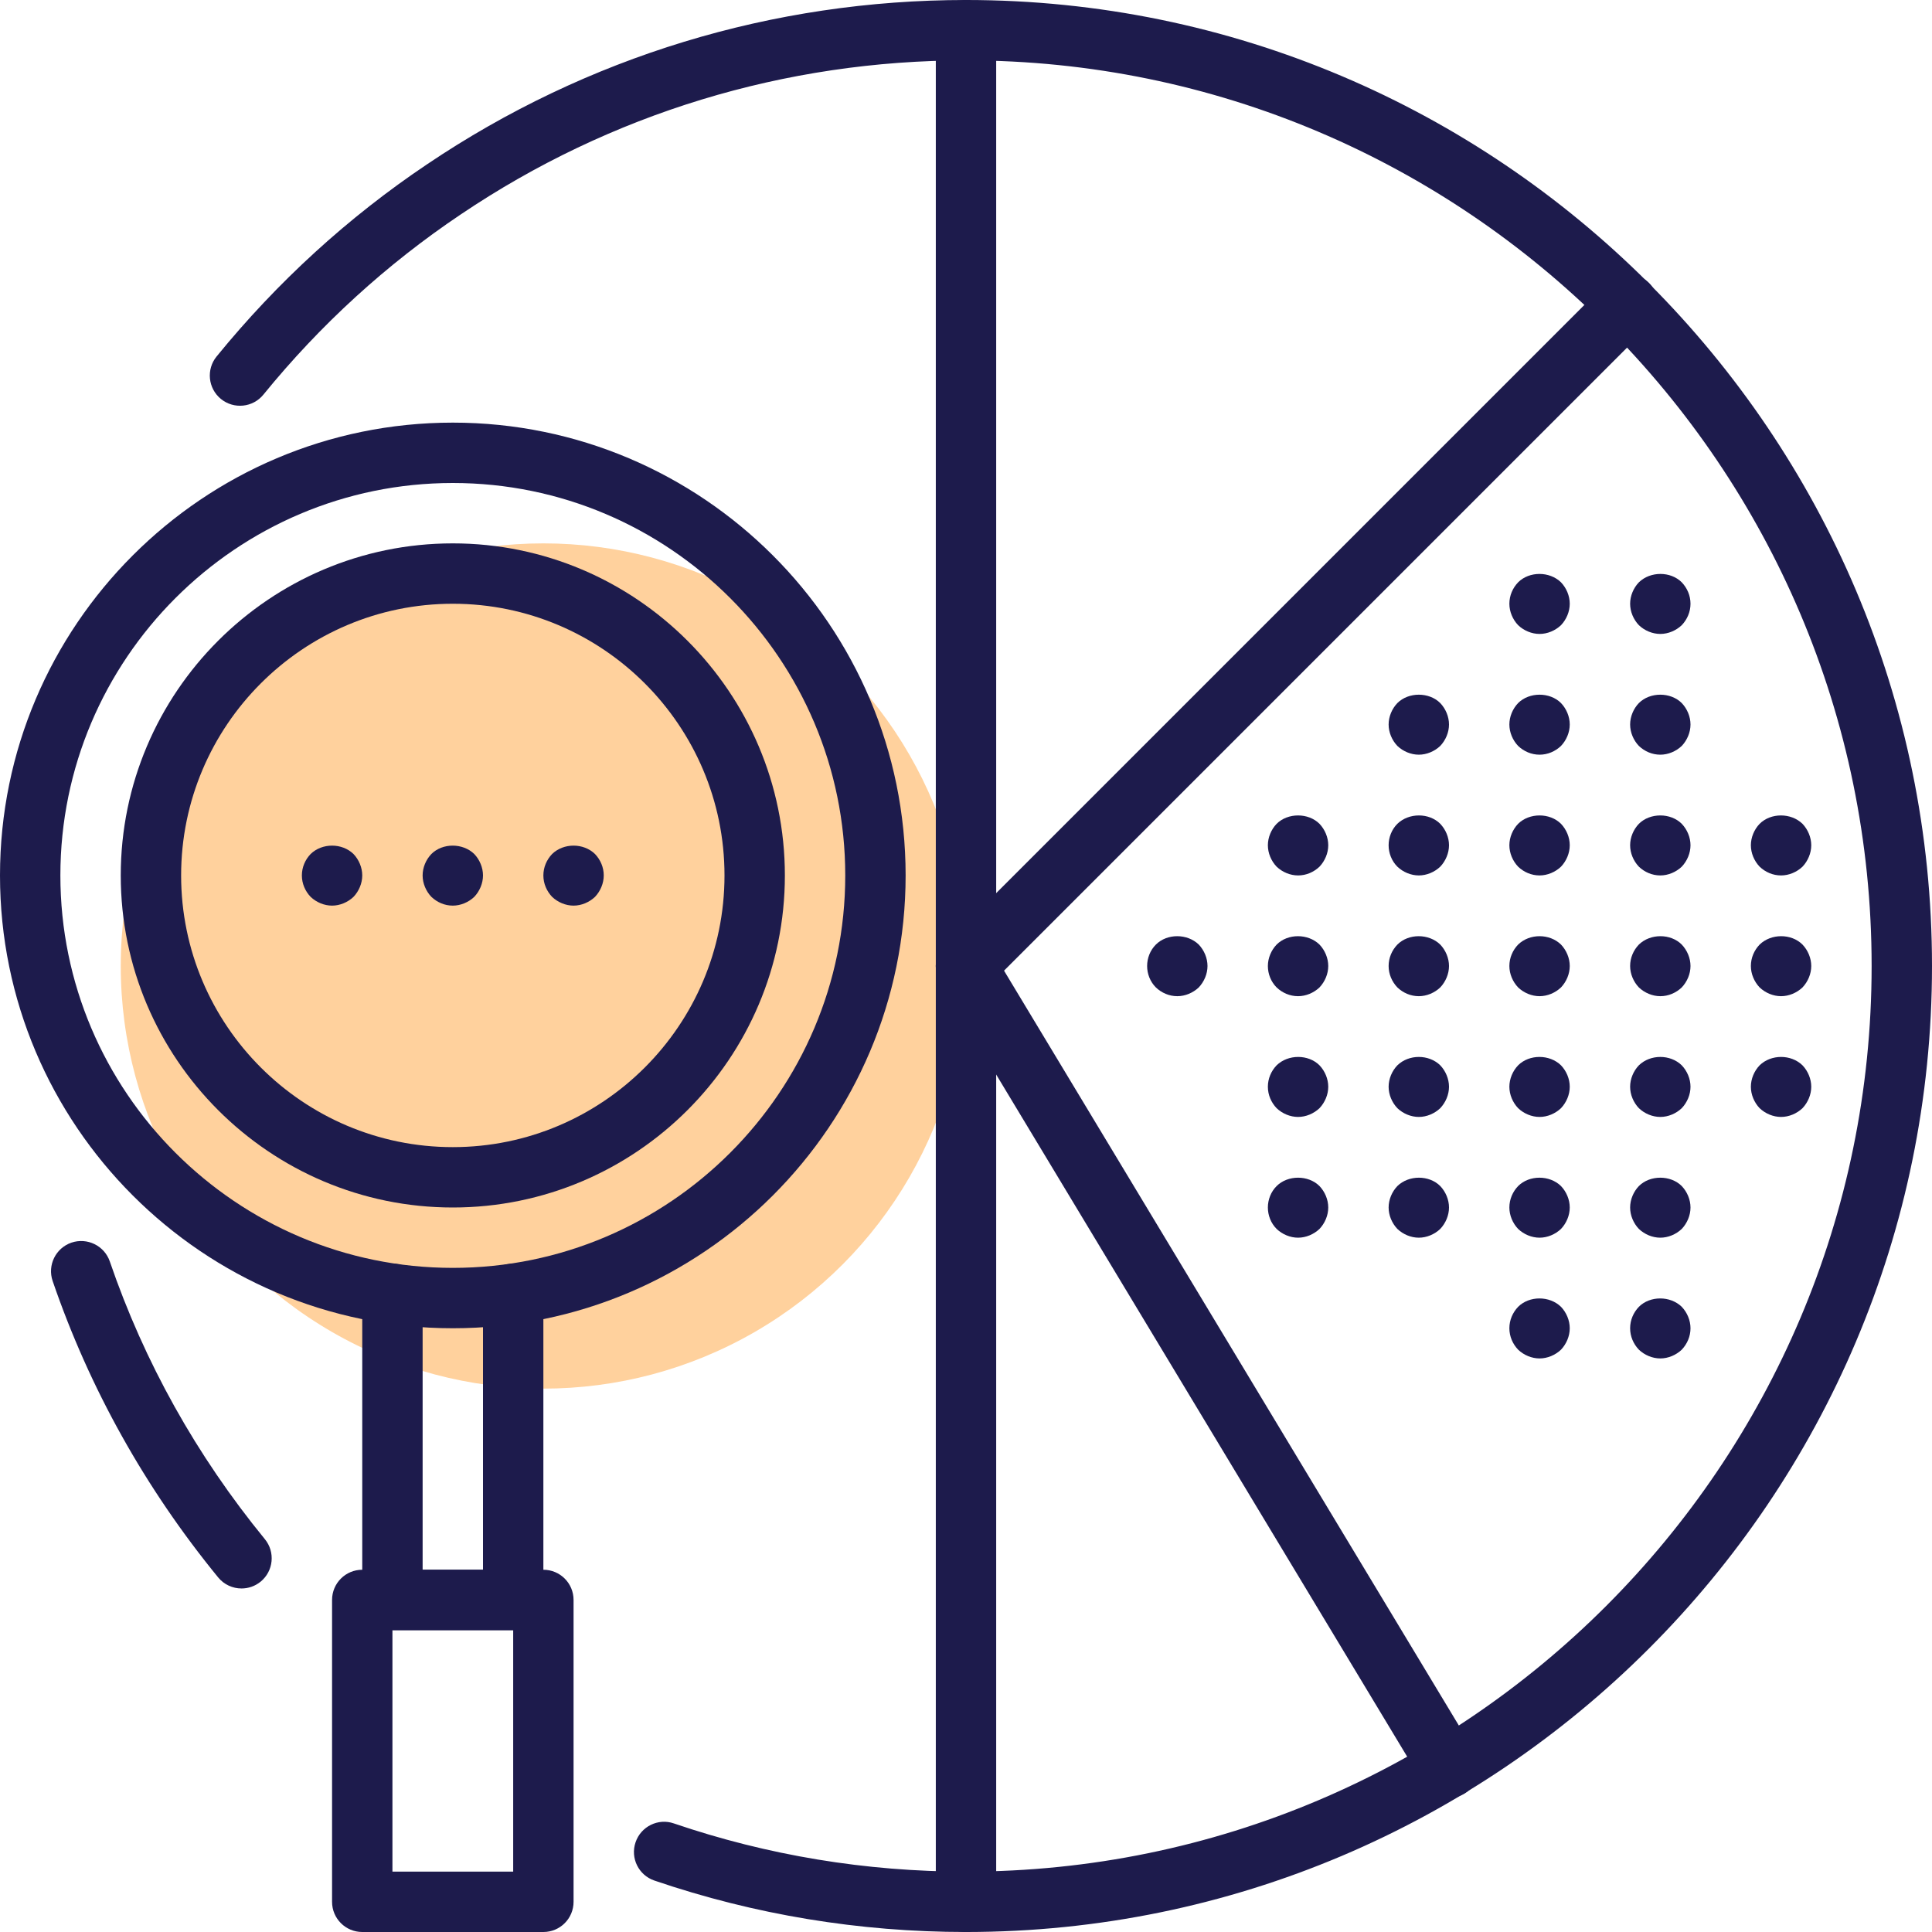 <?xml version="1.0" encoding="UTF-8"?>
<svg width="64px" height="64px" viewBox="0 0 64 64" version="1.1" xmlns="http://www.w3.org/2000/svg" xmlns:xlink="http://www.w3.org/1999/xlink">
    <!-- Generator: Sketch 48.2 (47327) - http://www.bohemiancoding.com/sketch -->
    <title>seo media search competition stats</title>
    <desc>Created with Sketch.</desc>
    <defs></defs>
    <g id="box/icon/2" stroke="none" stroke-width="1" fill="none" fill-rule="evenodd" transform="translate(-18, -18)">
        <g id="seo-media-search-competition-stats" transform="translate(18, 18)" fill-rule="nonzero">
            <g id="XMLID_386_" transform="translate(4, 18)" fill="#FFD19D">
                <circle id="Oval" cx="14" cy="14" r="14"></circle>
            </g>
            <g id="XMLID_468_" transform="translate(1, 41)" fill="#1D1B4C">
                <path d="M7.001,11.62 C6.711,11.62 6.424,11.495 6.226,11.253 C3.809,8.297 1.964,4.994 0.744,1.435 C0.565,0.912 0.844,0.344 1.366,0.164 C1.889,-0.013 2.457,0.264 2.637,0.786 C3.778,4.12 5.507,7.216 7.774,9.987 C8.124,10.414 8.061,11.045 7.633,11.395 C7.447,11.546 7.224,11.62 7.001,11.62 Z" id="Shape"></path>
            </g>
            <g id="XMLID_467_" transform="translate(6, 0)" fill="#1D1B4C">
                <path d="M26,64 C22.467,64 18.994,63.427 15.678,62.296 C15.154,62.118 14.875,61.55 15.054,61.027 C15.231,60.504 15.804,60.222 16.322,60.403 C19.431,61.463 22.687,62 26,62 C42.542,62 56,48.542 56,32 C56,15.458 42.542,2 26,2 C20.005,2 14.219,3.763 9.269,7.099 C6.811,8.748 4.61,10.757 2.726,13.072 C2.379,13.5 1.749,13.566 1.318,13.216 C0.891,12.867 0.826,12.237 1.175,11.809 C3.185,9.341 5.532,7.197 8.152,5.439 C13.433,1.881 19.604,0 26,0 C43.645,0 58,14.355 58,32 C58,49.645 43.645,64 26,64 Z" id="Shape"></path>
            </g>
            <g id="XMLID_396_" transform="translate(31, 9)" fill="#1D1B4C">
                <path d="M1,24 C0.744,24 0.488,23.902 0.293,23.707 C-0.098,23.316 -0.098,22.684 0.293,22.293 L22.213,0.373 C22.604,-0.018 23.236,-0.018 23.627,0.373 C24.018,0.764 24.018,1.396 23.627,1.787 L1.707,23.707 C1.512,23.902 1.256,24 1,24 Z" id="Shape"></path>
            </g>
            <g id="XMLID_397_" transform="translate(31, 31)" fill="#1D1B4C">
                <path d="M1,33 C0.447,33 0,32.553 0,32 L0,1 C0,0.447 0.447,0 1,0 C1.553,0 2,0.447 2,1 L2,32 C2,32.553 1.553,33 1,33 Z" id="Shape"></path>
            </g>
            <g id="XMLID_399_" transform="translate(31, 30)" fill="#1D1B4C">
                <path d="M17.002,29.557 C16.663,29.557 16.332,29.385 16.145,29.072 L0.144,2.516 C-0.142,2.043 0.011,1.429 0.484,1.144 C0.956,0.857 1.571,1.01 1.856,1.484 L17.857,28.041 C18.143,28.514 17.99,29.128 17.517,29.413 C17.355,29.511 17.178,29.557 17.002,29.557 Z" id="Shape"></path>
            </g>
            <g id="XMLID_458_" transform="translate(0, 14)" fill="#1D1B4C">
                <path d="M15,30 C6.729,30 0,23.271 0,15 C0,6.729 6.729,0 15,0 C23.271,0 30,6.729 30,15 C30,23.271 23.271,30 15,30 Z M15,2 C7.832,2 2,7.832 2,15 C2,22.168 7.832,28 15,28 C22.168,28 28,22.168 28,15 C28,7.832 22.168,2 15,2 Z" id="Shape"></path>
            </g>
            <g id="XMLID_457_" transform="translate(4, 18)" fill="#1D1B4C">
                <path d="M11,22 C4.935,22 0,17.065 0,11 C0,4.935 4.935,0 11,0 C17.065,0 22,4.935 22,11 C22,17.065 17.065,22 11,22 Z M11,2 C6.037,2 2,6.037 2,11 C2,15.963 6.037,20 11,20 C15.963,20 20,15.963 20,11 C20,6.037 15.963,2 11,2 Z" id="Shape"></path>
            </g>
            <g id="XMLID_444_" transform="translate(11, 52)" fill="#1D1B4C">
                <path d="M7,12 L1,12 C0.447,12 0,11.553 0,11 L0,1 C0,0.447 0.447,0 1,0 L7,0 C7.553,0 8,0.447 8,1 L8,11 C8,11.553 7.553,12 7,12 Z M2,10 L6,10 L6,2 L2,2 L2,10 Z" id="Shape"></path>
            </g>
            <g id="XMLID_443_" transform="translate(12, 41)" fill="#1D1B4C">
                <path d="M5,13 L1,13 C0.447,13 0,12.553 0,12 L0,1.86 C0,1.308 0.447,0.86 1,0.86 C1.553,0.86 2,1.308 2,1.86 L2,11 L4,11 L4,1.86 C4,1.308 4.447,0.86 5,0.86 C5.553,0.86 6,1.308 6,1.86 L6,12 C6,12.553 5.553,13 5,13 Z" id="Shape"></path>
            </g>
            <g id="XMLID_442_" transform="translate(18, 28)" fill="#1D1B4C">
                <path d="M1,2 C0.74,2 0.479,1.89 0.29,1.71 C0.109,1.52 0,1.27 0,1 C0,0.729 0.109,0.479 0.29,0.29 C0.67,-0.08 1.33,-0.08 1.71,0.29 C1.89,0.479 2,0.729 2,1 C2,1.26 1.89,1.52 1.71,1.71 C1.52,1.89 1.26,2 1,2 Z" id="Shape"></path>
            </g>
            <g id="XMLID_441_" transform="translate(10, 28)" fill="#1D1B4C">
                <path d="M1,2 C0.74,2 0.479,1.89 0.29,1.71 C0.109,1.52 0,1.27 0,1 C0,0.729 0.109,0.479 0.29,0.29 C0.67,-0.08 1.33,-0.08 1.71,0.29 C1.89,0.479 2,0.74 2,1 C2,1.26 1.89,1.52 1.71,1.71 C1.52,1.89 1.26,2 1,2 Z" id="Shape"></path>
            </g>
            <g id="XMLID_459_" transform="translate(14, 28)" fill="#1D1B4C">
                <path d="M1,2 C0.729,2 0.479,1.89 0.29,1.71 C0.109,1.52 0,1.26 0,1 C0,0.74 0.109,0.479 0.29,0.29 C0.66,-0.08 1.33,-0.08 1.71,0.29 C1.89,0.479 2,0.74 2,1 C2,1.26 1.89,1.52 1.71,1.71 C1.52,1.89 1.26,2 1,2 Z" id="Shape"></path>
            </g>
            <g id="XMLID_388_" transform="translate(31, 0)" fill="#1D1B4C">
                <path d="M1,33 C0.447,33 0,32.553 0,32 L0,1 C0,0.447 0.447,0 1,0 C1.553,0 2,0.447 2,1 L2,32 C2,32.553 1.553,33 1,33 Z" id="Shape"></path>
            </g>
            <g id="XMLID_398_" transform="translate(58, 31)" fill="#1D1B4C">
                <path d="M1,2 C0.74,2 0.479,1.89 0.29,1.71 C0.109,1.52 0,1.26 0,1 C0,0.729 0.109,0.479 0.29,0.29 C0.67,-0.08 1.34,-0.08 1.71,0.29 C1.89,0.479 2,0.74 2,1 C2,1.26 1.89,1.52 1.71,1.71 C1.52,1.89 1.26,2 1,2 Z" id="Shape"></path>
            </g>
            <g id="XMLID_460_" transform="translate(58, 27)" fill="#1D1B4C">
                <path d="M1,2 C0.729,2 0.479,1.89 0.29,1.71 C0.109,1.52 0,1.26 0,1 C0,0.74 0.109,0.479 0.29,0.29 C0.66,-0.08 1.33,-0.08 1.71,0.29 C1.89,0.479 2,0.74 2,1 C2,1.26 1.89,1.52 1.71,1.71 C1.52,1.89 1.26,2 1,2 Z" id="Shape"></path>
            </g>
            <g id="XMLID_462_" transform="translate(58, 35)" fill="#1D1B4C">
                <path d="M1,2 C0.74,2 0.479,1.89 0.29,1.71 C0.109,1.52 0,1.26 0,1 C0,0.74 0.109,0.479 0.29,0.29 C0.67,-0.08 1.33,-0.08 1.71,0.29 C1.89,0.479 2,0.74 2,1 C2,1.26 1.89,1.52 1.71,1.71 C1.52,1.89 1.26,2 1,2 Z" id="Shape"></path>
            </g>
            <g id="XMLID_465_" transform="translate(54, 31)" fill="#1D1B4C">
                <path d="M1,2 C0.74,2 0.479,1.89 0.29,1.71 C0.109,1.52 0,1.26 0,1 C0,0.729 0.109,0.479 0.29,0.29 C0.67,-0.08 1.34,-0.08 1.71,0.29 C1.89,0.479 2,0.74 2,1 C2,1.26 1.89,1.52 1.71,1.71 C1.52,1.89 1.27,2 1,2 Z" id="Shape"></path>
            </g>
            <g id="XMLID_464_" transform="translate(54, 27)" fill="#1D1B4C">
                <path d="M1,2 C0.729,2 0.479,1.89 0.29,1.71 C0.109,1.52 0,1.26 0,1 C0,0.74 0.109,0.479 0.29,0.29 C0.66,-0.08 1.34,-0.08 1.71,0.29 C1.89,0.479 2,0.74 2,1 C2,1.26 1.89,1.52 1.71,1.71 C1.52,1.89 1.26,2 1,2 Z" id="Shape"></path>
            </g>
            <g id="XMLID_463_" transform="translate(54, 35)" fill="#1D1B4C">
                <path d="M1,2 C0.74,2 0.479,1.89 0.29,1.71 C0.109,1.52 0,1.26 0,1 C0,0.74 0.109,0.479 0.29,0.29 C0.67,-0.08 1.33,-0.08 1.71,0.29 C1.89,0.479 2,0.74 2,1 C2,1.26 1.89,1.52 1.71,1.71 C1.52,1.89 1.26,2 1,2 Z" id="Shape"></path>
            </g>
            <g id="XMLID_470_" transform="translate(50, 31)" fill="#1D1B4C">
                <path d="M1,2 C0.74,2 0.479,1.89 0.29,1.71 C0.109,1.52 0,1.26 0,1 C0,0.729 0.109,0.479 0.29,0.29 C0.67,-0.08 1.33,-0.08 1.71,0.29 C1.89,0.479 2,0.74 2,1 C2,1.26 1.89,1.52 1.71,1.71 C1.52,1.89 1.26,2 1,2 Z" id="Shape"></path>
            </g>
            <g id="XMLID_469_" transform="translate(50, 27)" fill="#1D1B4C">
                <path d="M1,2 C0.729,2 0.479,1.89 0.29,1.71 C0.109,1.52 0,1.26 0,1 C0,0.74 0.109,0.479 0.29,0.29 C0.66,-0.08 1.34,-0.08 1.71,0.29 C1.89,0.479 2,0.74 2,1 C2,1.26 1.89,1.52 1.71,1.71 C1.52,1.89 1.26,2 1,2 Z" id="Shape"></path>
            </g>
            <g id="XMLID_466_" transform="translate(50, 35)" fill="#1D1B4C">
                <path d="M1,2 C0.74,2 0.479,1.89 0.29,1.71 C0.109,1.52 0,1.26 0,1 C0,0.74 0.109,0.479 0.29,0.29 C0.66,-0.08 1.33,-0.08 1.71,0.29 C1.89,0.479 2,0.74 2,1 C2,1.26 1.89,1.52 1.71,1.71 C1.52,1.89 1.26,2 1,2 Z" id="Shape"></path>
            </g>
            <g id="XMLID_473_" transform="translate(46, 31)" fill="#1D1B4C">
                <path d="M1,2 C0.729,2 0.479,1.89 0.29,1.71 C0.109,1.52 0,1.27 0,1 C0,0.729 0.109,0.479 0.29,0.29 C0.66,-0.08 1.33,-0.08 1.71,0.29 C1.89,0.479 2,0.74 2,1 C2,1.26 1.89,1.52 1.71,1.71 C1.52,1.89 1.26,2 1,2 Z" id="Shape"></path>
            </g>
            <g id="XMLID_472_" transform="translate(46, 27)" fill="#1D1B4C">
                <path d="M1,2 C0.74,2 0.479,1.89 0.29,1.71 C0.1,1.52 0,1.26 0,1 C0,0.74 0.1,0.479 0.29,0.29 C0.67,-0.08 1.34,-0.08 1.71,0.29 C1.89,0.479 2,0.74 2,1 C2,1.26 1.89,1.52 1.71,1.71 C1.52,1.89 1.26,2 1,2 Z" id="Shape"></path>
            </g>
            <g id="XMLID_471_" transform="translate(46, 35)" fill="#1D1B4C">
                <path d="M1,2 C0.74,2 0.479,1.89 0.29,1.71 C0.109,1.52 0,1.26 0,1 C0,0.74 0.109,0.479 0.29,0.29 C0.67,-0.08 1.33,-0.08 1.71,0.29 C1.89,0.479 2,0.74 2,1 C2,1.26 1.89,1.52 1.71,1.71 C1.52,1.89 1.26,2 1,2 Z" id="Shape"></path>
            </g>
            <g id="XMLID_476_" transform="translate(54, 23)" fill="#1D1B4C">
                <path d="M1,2 C0.729,2 0.479,1.89 0.29,1.71 C0.109,1.52 0,1.26 0,1 C0,0.74 0.109,0.479 0.29,0.29 C0.66,-0.08 1.34,-0.08 1.71,0.29 C1.89,0.479 2,0.74 2,1 C2,1.26 1.89,1.52 1.71,1.71 C1.52,1.89 1.26,2 1,2 Z" id="Shape"></path>
            </g>
            <g id="XMLID_475_" transform="translate(50, 23)" fill="#1D1B4C">
                <path d="M1,2 C0.729,2 0.479,1.89 0.29,1.71 C0.109,1.52 0,1.26 0,1 C0,0.74 0.109,0.479 0.29,0.29 C0.66,-0.08 1.34,-0.08 1.71,0.29 C1.89,0.479 2,0.74 2,1 C2,1.26 1.89,1.52 1.71,1.71 C1.52,1.89 1.27,2 1,2 Z" id="Shape"></path>
            </g>
            <g id="XMLID_474_" transform="translate(46, 23)" fill="#1D1B4C">
                <path d="M1,2 C0.74,2 0.479,1.89 0.29,1.71 C0.109,1.52 0,1.26 0,1 C0,0.74 0.109,0.479 0.29,0.29 C0.66,-0.08 1.34,-0.08 1.71,0.29 C1.89,0.479 2,0.74 2,1 C2,1.26 1.89,1.52 1.71,1.71 C1.52,1.89 1.26,2 1,2 Z" id="Shape"></path>
            </g>
            <g id="XMLID_479_" transform="translate(54, 19)" fill="#1D1B4C">
                <path d="M1,2 C0.74,2 0.479,1.89 0.29,1.71 C0.109,1.52 0,1.26 0,1 C0,0.74 0.109,0.479 0.29,0.29 C0.67,-0.08 1.34,-0.08 1.71,0.29 C1.89,0.479 2,0.729 2,1 C2,1.27 1.89,1.52 1.71,1.71 C1.52,1.89 1.26,2 1,2 Z" id="Shape"></path>
            </g>
            <g id="XMLID_478_" transform="translate(50, 19)" fill="#1D1B4C">
                <path d="M1,2 C0.74,2 0.479,1.89 0.29,1.71 C0.109,1.52 0,1.26 0,1 C0,0.729 0.109,0.479 0.29,0.29 C0.66,-0.08 1.33,-0.08 1.71,0.29 C1.89,0.479 2,0.74 2,1 C2,1.26 1.89,1.52 1.71,1.71 C1.52,1.89 1.26,2 1,2 Z" id="Shape"></path>
            </g>
            <g id="XMLID_481_" transform="translate(54, 39)" fill="#1D1B4C">
                <path d="M1,2 C0.74,2 0.479,1.89 0.29,1.71 C0.109,1.52 0,1.26 0,1 C0,0.74 0.109,0.479 0.29,0.29 C0.66,-0.08 1.34,-0.08 1.71,0.29 C1.89,0.479 2,0.74 2,1 C2,1.26 1.89,1.52 1.71,1.71 C1.52,1.89 1.26,2 1,2 Z" id="Shape"></path>
            </g>
            <g id="XMLID_480_" transform="translate(50, 39)" fill="#1D1B4C">
                <path d="M1,2 C0.74,2 0.479,1.89 0.29,1.71 C0.109,1.52 0,1.26 0,1 C0,0.729 0.109,0.479 0.29,0.29 C0.66,-0.08 1.33,-0.08 1.71,0.29 C1.89,0.479 2,0.74 2,1 C2,1.26 1.89,1.52 1.71,1.71 C1.52,1.89 1.26,2 1,2 Z" id="Shape"></path>
            </g>
            <g id="XMLID_477_" transform="translate(46, 39)" fill="#1D1B4C">
                <path d="M1,2 C0.74,2 0.479,1.89 0.29,1.71 C0.109,1.52 0,1.26 0,1 C0,0.74 0.109,0.479 0.29,0.29 C0.67,-0.08 1.34,-0.08 1.71,0.29 C1.89,0.479 2,0.74 2,1 C2,1.26 1.89,1.52 1.71,1.71 C1.52,1.89 1.26,2 1,2 Z" id="Shape"></path>
            </g>
            <g id="XMLID_484_" transform="translate(54, 43)" fill="#1D1B4C">
                <path d="M1,2 C0.74,2 0.479,1.89 0.29,1.71 C0.109,1.52 0,1.27 0,1 C0,0.729 0.109,0.479 0.29,0.29 C0.66,-0.08 1.33,-0.08 1.71,0.29 C1.89,0.479 2,0.74 2,1 C2,1.27 1.89,1.52 1.71,1.71 C1.52,1.89 1.26,2 1,2 Z" id="Shape"></path>
            </g>
            <g id="XMLID_483_" transform="translate(50, 43)" fill="#1D1B4C">
                <path d="M1,2 C0.74,2 0.479,1.89 0.29,1.71 C0.109,1.52 0,1.27 0,1 C0,0.729 0.109,0.479 0.29,0.29 C0.66,-0.08 1.33,-0.08 1.71,0.29 C1.89,0.479 2,0.74 2,1 C2,1.26 1.89,1.52 1.71,1.71 C1.52,1.89 1.26,2 1,2 Z" id="Shape"></path>
            </g>
            <g id="XMLID_525_" transform="translate(42, 31)" fill="#1D1B4C">
                <path d="M1,2 C0.729,2 0.479,1.89 0.29,1.71 C0.1,1.52 0,1.26 0,1 C0,0.74 0.109,0.479 0.29,0.29 C0.66,-0.08 1.33,-0.08 1.71,0.29 C1.89,0.479 2,0.74 2,1 C2,1.26 1.89,1.52 1.71,1.71 C1.52,1.89 1.26,2 1,2 Z" id="Shape"></path>
            </g>
            <g id="XMLID_503_" transform="translate(42, 27)" fill="#1D1B4C">
                <path d="M1,2 C0.74,2 0.479,1.89 0.29,1.71 C0.109,1.52 0,1.26 0,1 C0,0.74 0.109,0.479 0.29,0.29 C0.66,-0.08 1.34,-0.08 1.71,0.29 C1.89,0.479 2,0.74 2,1 C2,1.26 1.89,1.52 1.71,1.71 C1.52,1.89 1.27,2 1,2 Z" id="Shape"></path>
            </g>
            <g id="XMLID_499_" transform="translate(42, 35)" fill="#1D1B4C">
                <path d="M1,2 C0.74,2 0.479,1.89 0.29,1.71 C0.109,1.52 0,1.27 0,1 C0,0.729 0.109,0.479 0.29,0.29 C0.67,-0.08 1.34,-0.08 1.71,0.29 C1.89,0.479 2,0.74 2,1 C2,1.26 1.89,1.52 1.71,1.71 C1.52,1.89 1.26,2 1,2 Z" id="Shape"></path>
            </g>
            <g id="XMLID_495_" transform="translate(42, 39)" fill="#1D1B4C">
                <path d="M1,2 C0.74,2 0.479,1.89 0.29,1.71 C0.1,1.52 0,1.26 0,1 C0,0.74 0.1,0.479 0.29,0.29 C0.66,-0.08 1.34,-0.08 1.71,0.29 C1.89,0.479 2,0.74 2,1 C2,1.26 1.89,1.52 1.71,1.71 C1.52,1.89 1.26,2 1,2 Z" id="Shape"></path>
            </g>
            <g id="XMLID_496_" transform="translate(38, 31)" fill="#1D1B4C">
                <path d="M1,2 C0.729,2 0.479,1.89 0.29,1.71 C0.1,1.52 0,1.26 0,1 C0,0.74 0.1,0.479 0.29,0.29 C0.66,-0.08 1.33,-0.08 1.71,0.29 C1.89,0.479 2,0.74 2,1 C2,1.26 1.89,1.52 1.71,1.71 C1.52,1.89 1.26,2 1,2 Z" id="Shape"></path>
            </g>
        </g>
    </g>
</svg>